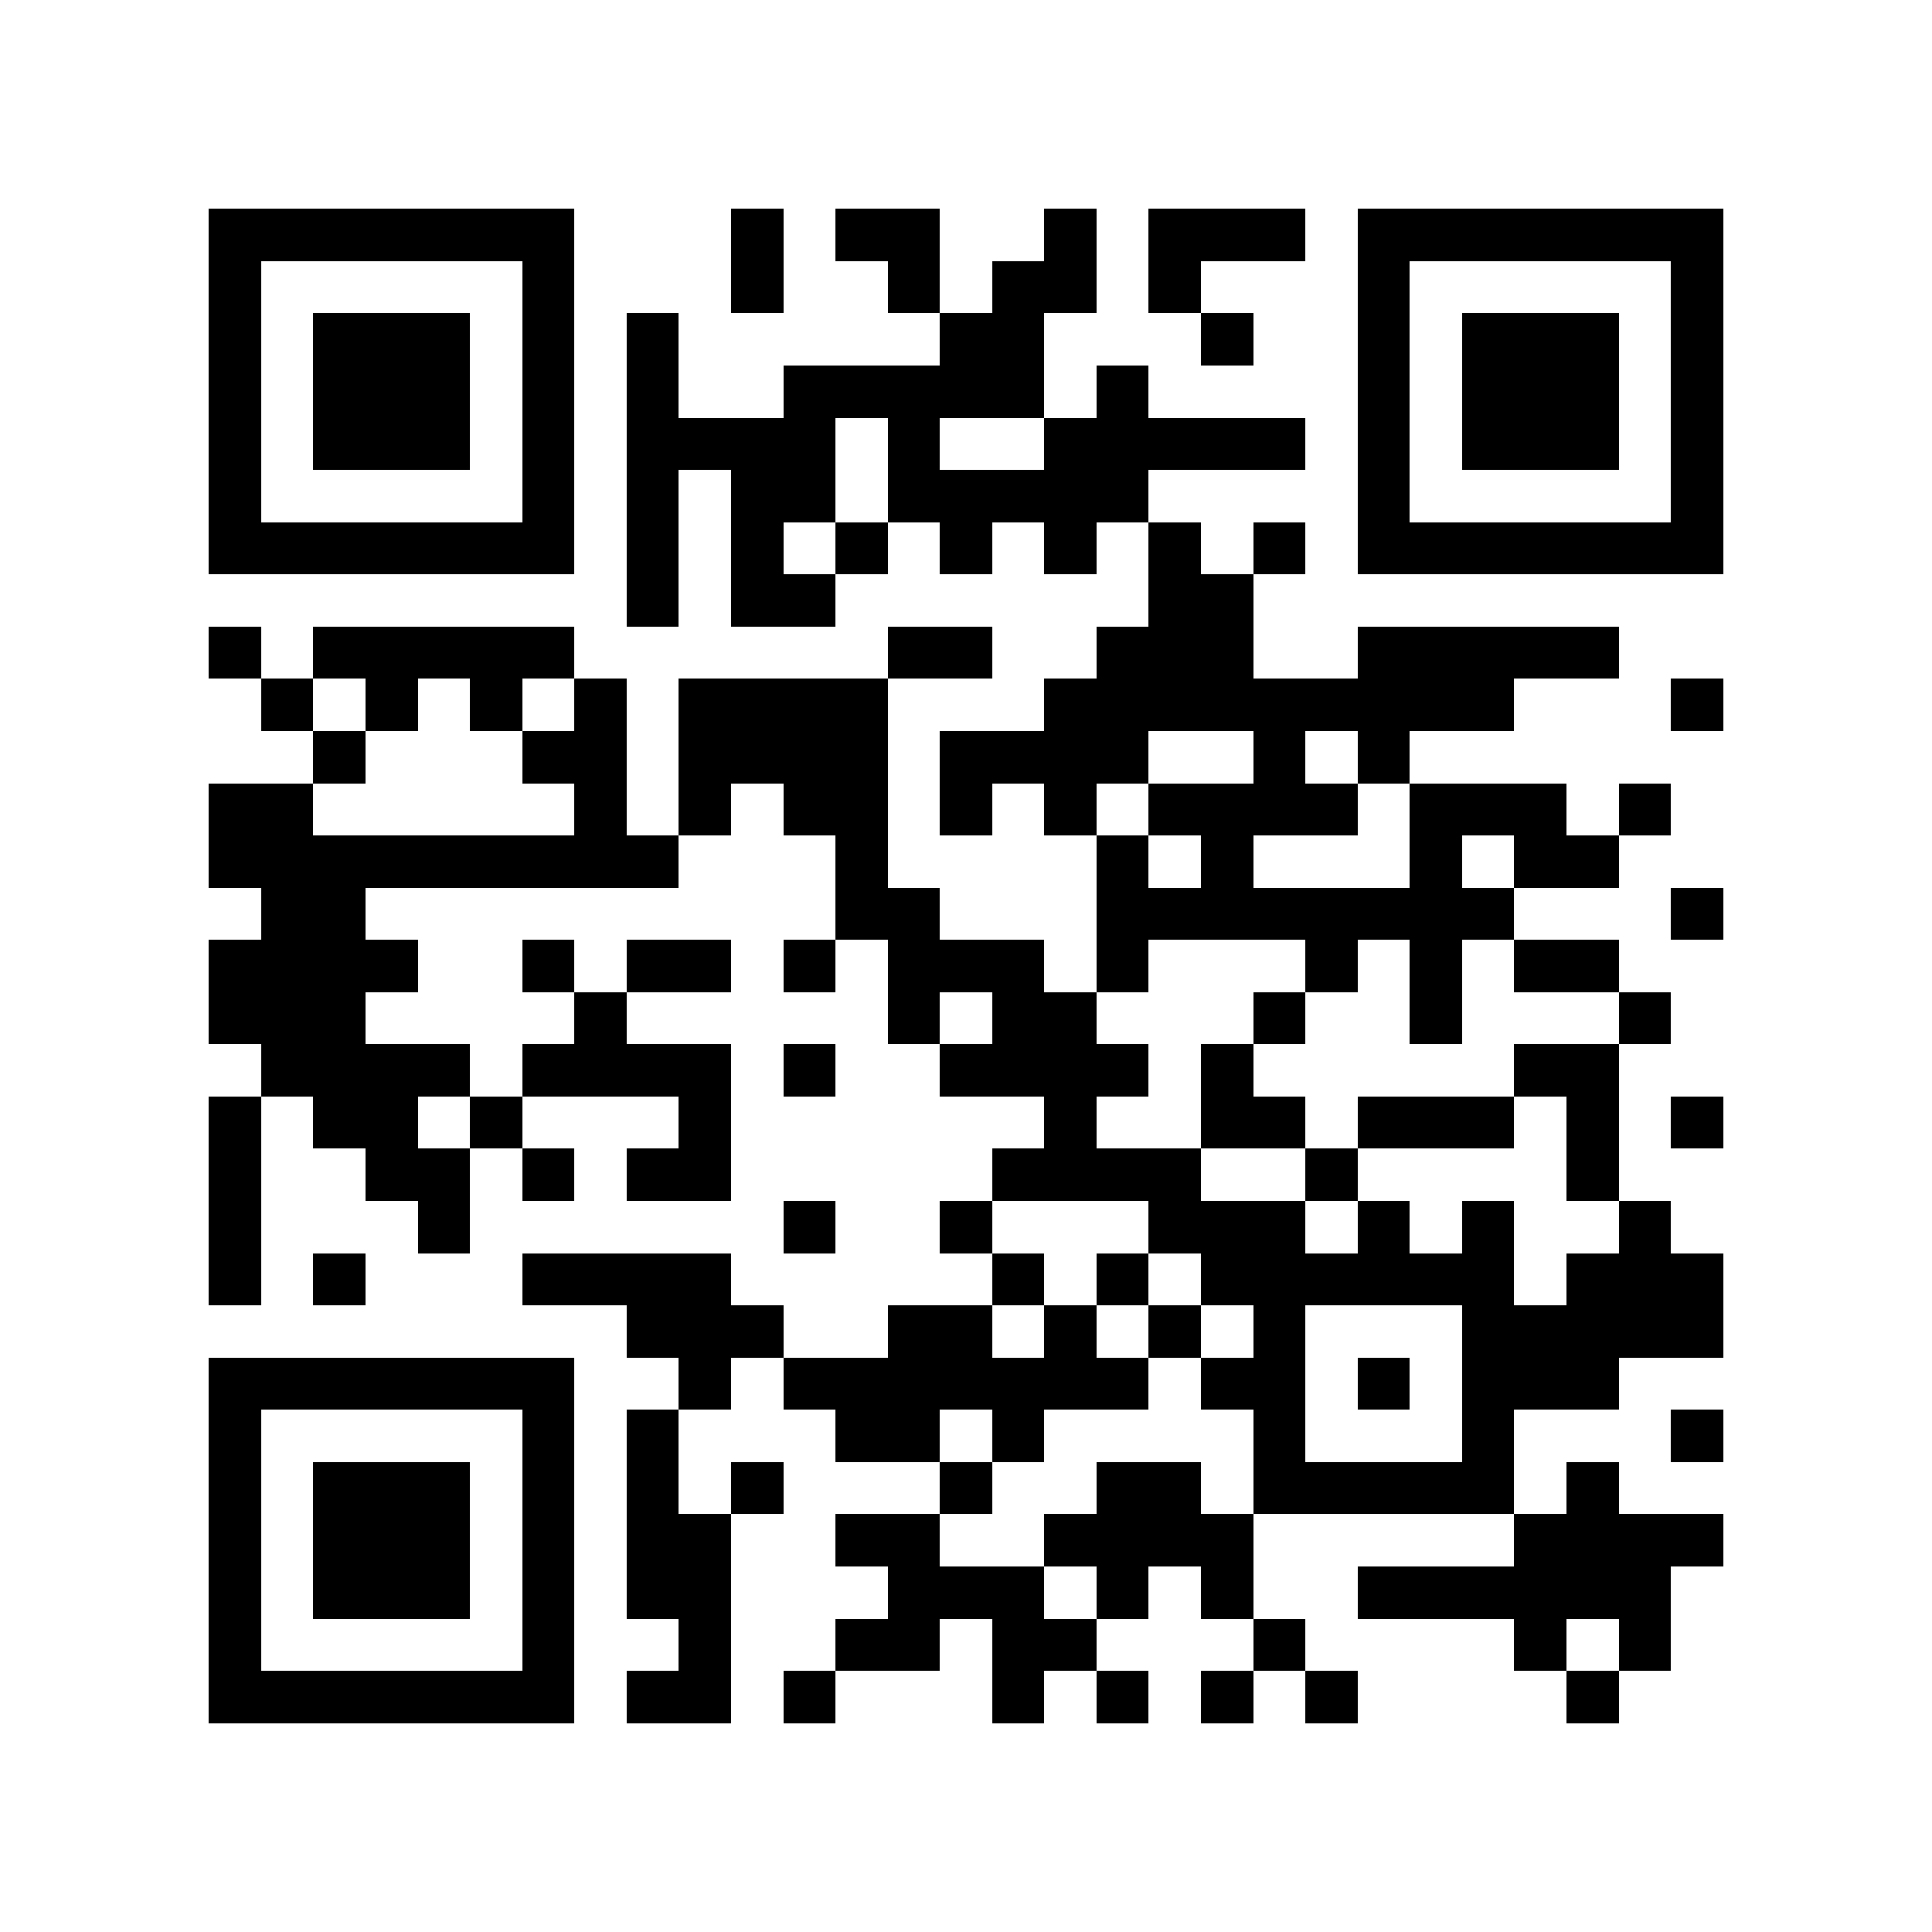 <?xml version="1.0" encoding="utf-8"?><!DOCTYPE svg PUBLIC "-//W3C//DTD SVG 1.1//EN" "http://www.w3.org/Graphics/SVG/1.1/DTD/svg11.dtd"><svg xmlns="http://www.w3.org/2000/svg" viewBox="0 0 37 37" shape-rendering="crispEdges"><path fill="#ffffff" d="M0 0h37v37H0z"/><path stroke="#000000" d="M4 4.5h7m3 0h1m1 0h2m2 0h1m1 0h3m1 0h7M4 5.5h1m5 0h1m3 0h1m2 0h1m1 0h2m1 0h1m3 0h1m5 0h1M4 6.5h1m1 0h3m1 0h1m1 0h1m5 0h2m3 0h1m2 0h1m1 0h3m1 0h1M4 7.5h1m1 0h3m1 0h1m1 0h1m2 0h5m1 0h1m4 0h1m1 0h3m1 0h1M4 8.5h1m1 0h3m1 0h1m1 0h4m1 0h1m2 0h5m1 0h1m1 0h3m1 0h1M4 9.5h1m5 0h1m1 0h1m1 0h2m1 0h5m4 0h1m5 0h1M4 10.5h7m1 0h1m1 0h1m1 0h1m1 0h1m1 0h1m1 0h1m1 0h1m1 0h7M12 11.5h1m1 0h2m6 0h2M4 12.5h1m1 0h5m6 0h2m2 0h3m2 0h5M5 13.5h1m1 0h1m1 0h1m1 0h1m1 0h4m3 0h9m3 0h1M6 14.5h1m3 0h2m1 0h4m1 0h4m2 0h1m1 0h1M4 15.5h2m5 0h1m1 0h1m1 0h2m1 0h1m1 0h1m1 0h4m1 0h3m1 0h1M4 16.5h9m3 0h1m4 0h1m1 0h1m3 0h1m1 0h2M5 17.5h2m9 0h2m3 0h8m3 0h1M4 18.5h4m2 0h1m1 0h2m1 0h1m1 0h3m1 0h1m3 0h1m1 0h1m1 0h2M4 19.5h3m4 0h1m5 0h1m1 0h2m3 0h1m2 0h1m3 0h1M5 20.5h4m1 0h4m1 0h1m2 0h4m1 0h1m5 0h2M4 21.5h1m1 0h2m1 0h1m3 0h1m6 0h1m2 0h2m1 0h3m1 0h1m1 0h1M4 22.5h1m2 0h2m1 0h1m1 0h2m5 0h4m2 0h1m4 0h1M4 23.5h1m3 0h1m6 0h1m2 0h1m3 0h3m1 0h1m1 0h1m2 0h1M4 24.5h1m1 0h1m3 0h4m5 0h1m1 0h1m1 0h6m1 0h3M12 25.5h3m2 0h2m1 0h1m1 0h1m1 0h1m3 0h5M4 26.5h7m2 0h1m1 0h7m1 0h2m1 0h1m1 0h3M4 27.5h1m5 0h1m1 0h1m3 0h2m1 0h1m4 0h1m3 0h1m3 0h1M4 28.5h1m1 0h3m1 0h1m1 0h1m1 0h1m3 0h1m2 0h2m1 0h5m1 0h1M4 29.5h1m1 0h3m1 0h1m1 0h2m2 0h2m2 0h4m5 0h4M4 30.5h1m1 0h3m1 0h1m1 0h2m3 0h3m1 0h1m1 0h1m2 0h6M4 31.5h1m5 0h1m2 0h1m2 0h2m1 0h2m3 0h1m4 0h1m1 0h1M4 32.5h7m1 0h2m1 0h1m3 0h1m1 0h1m1 0h1m1 0h1m4 0h1"/></svg>
